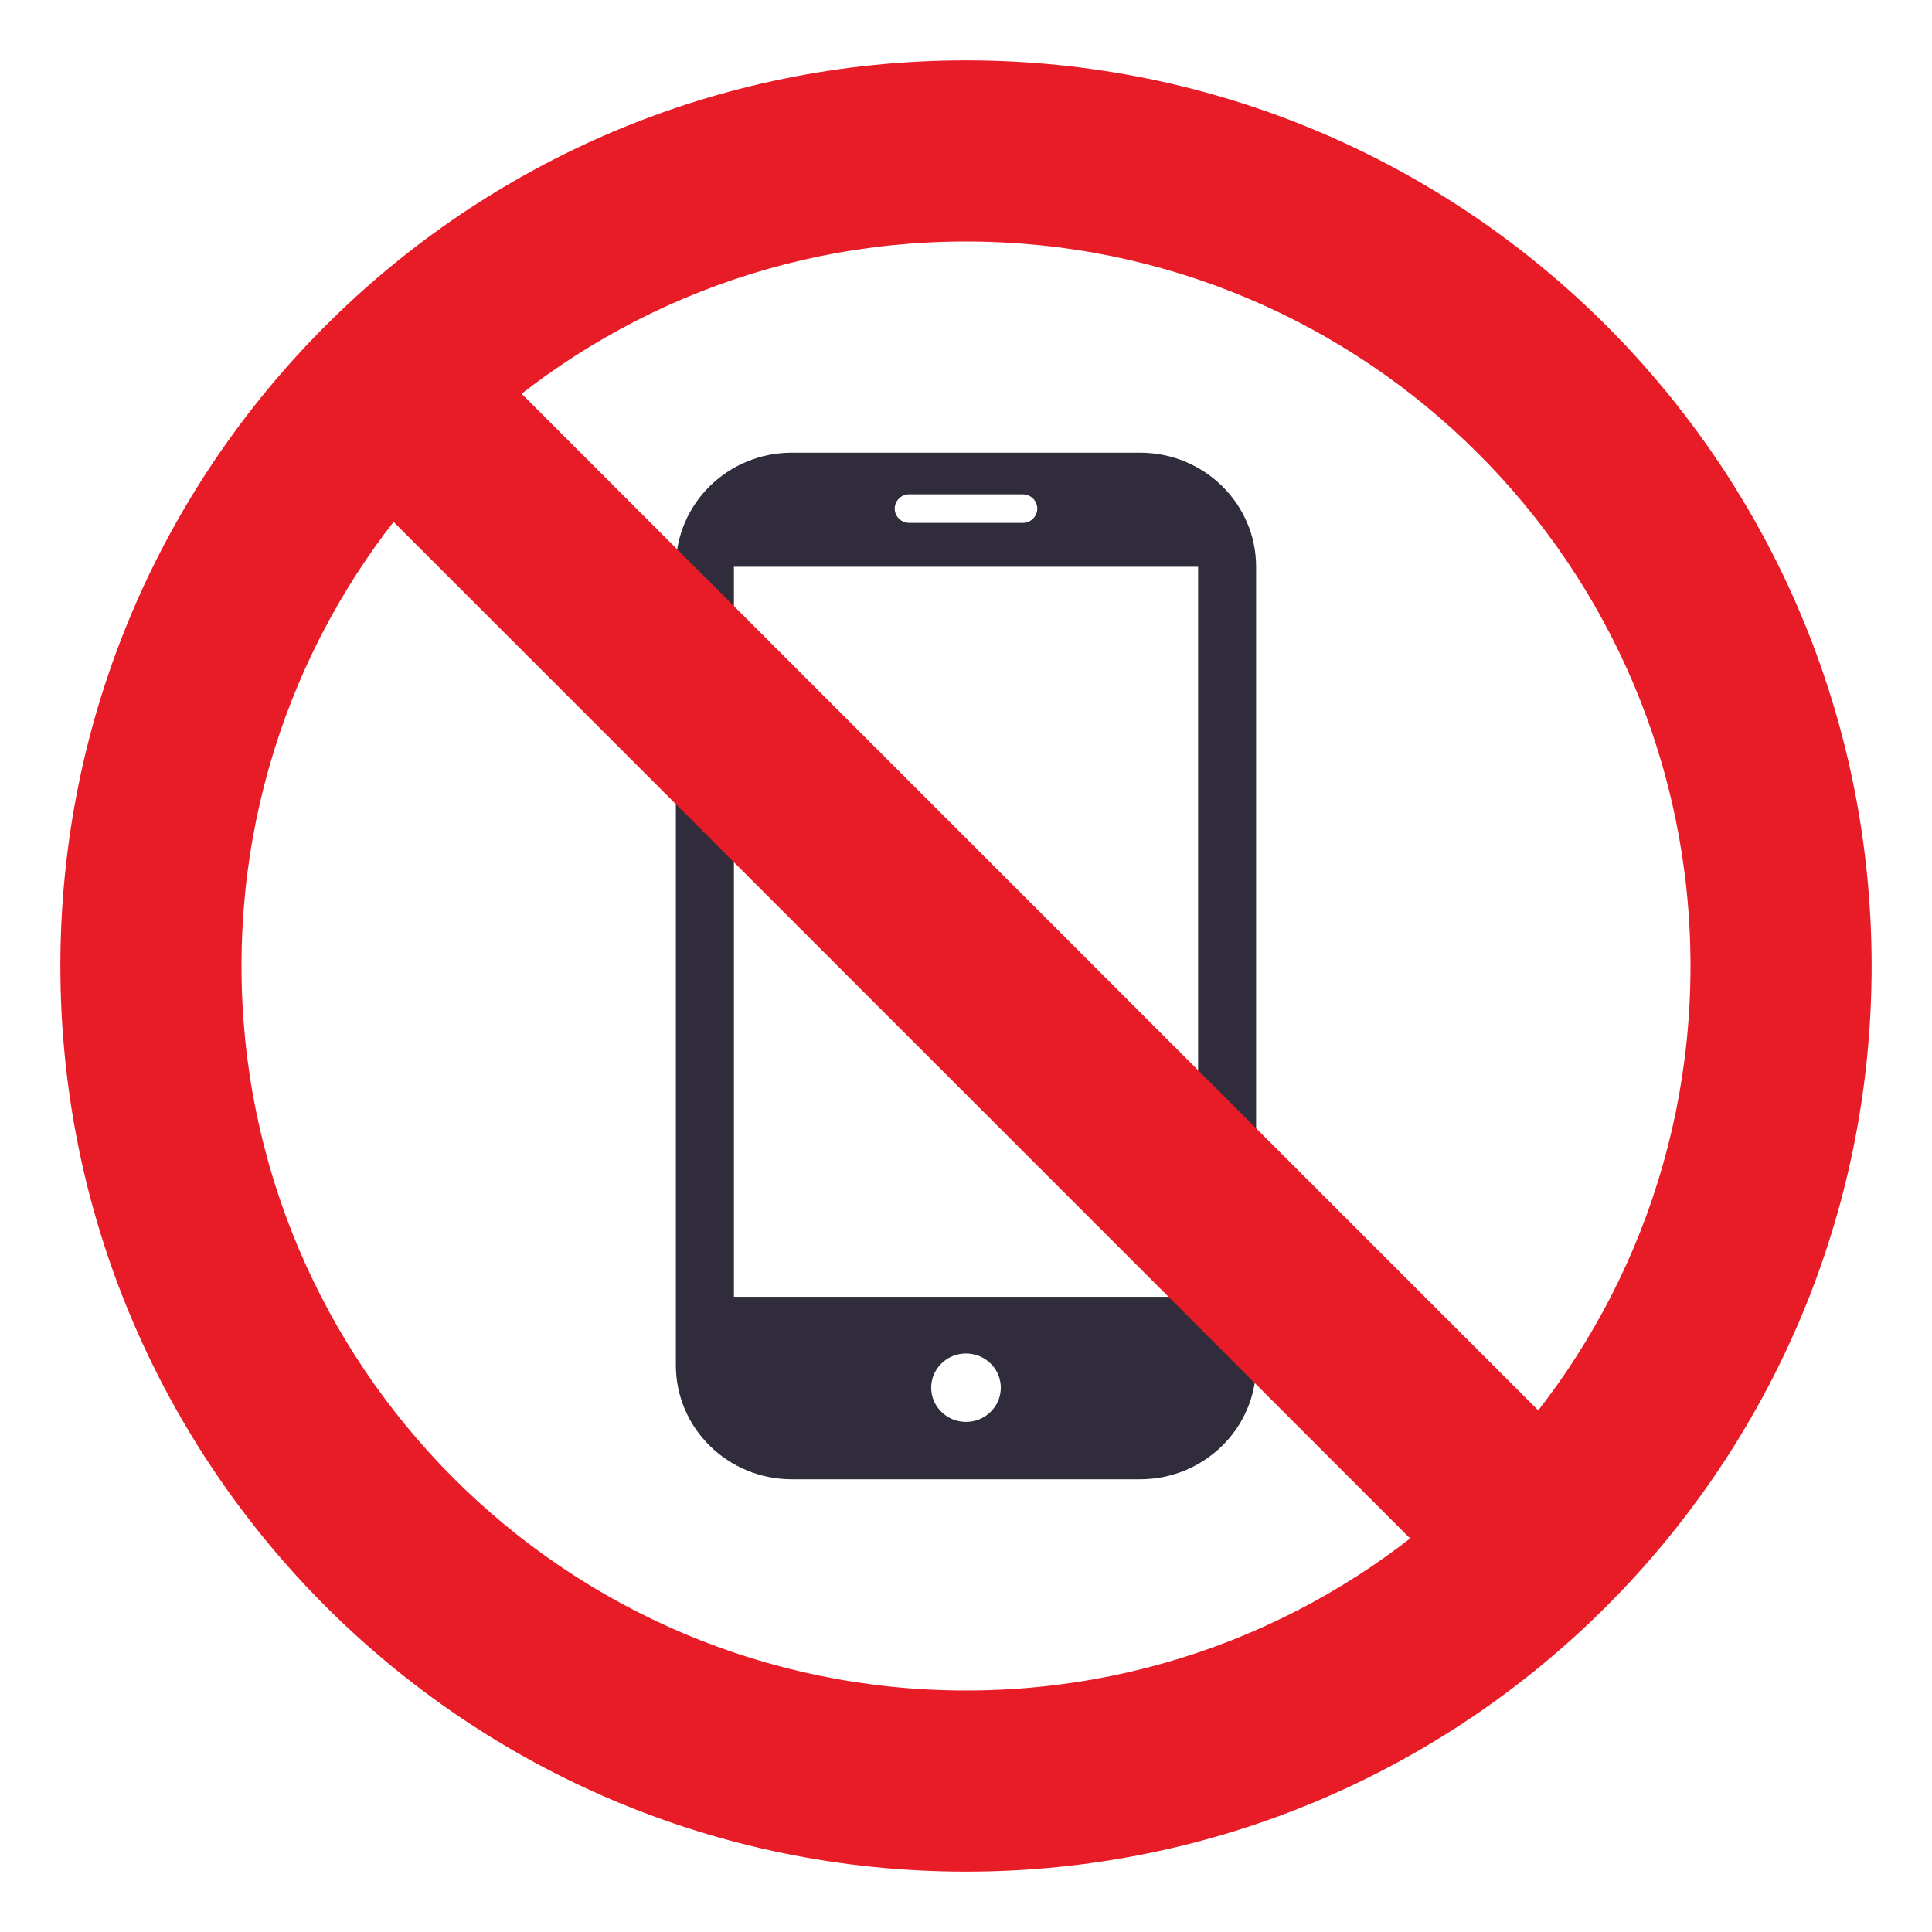 <?xml version="1.0" encoding="utf-8"?>
<!-- Generator: Adobe Illustrator 15.0.0, SVG Export Plug-In . SVG Version: 6.00 Build 0)  -->
<!DOCTYPE svg PUBLIC "-//W3C//DTD SVG 1.1//EN" "http://www.w3.org/Graphics/SVG/1.1/DTD/svg11.dtd">
<svg version="1.1" id="Layer_1" xmlns="http://www.w3.org/2000/svg" xmlns:xlink="http://www.w3.org/1999/xlink" x="0px" y="0px"
	 width="64px" height="64px" viewBox="0 0 64 64" enable-background="new 0 0 64 64" xml:space="preserve">
<path fill="#E81C27" d="M32,2C15.432,2,2,15.432,2,32s13.432,30,30,30s30-13.432,30-30S48.568,2,32,2z M32,56
	C18.745,56,8,45.256,8,32S18.745,8,32,8s24,10.744,24,24S45.255,56,32,56z"/>
<path fill="#302C3B" d="M37.766,14.996H26.233c-2.123,0-3.844,1.691-3.844,3.779v26.449c0,2.088,1.721,3.779,3.844,3.779h11.532
	c2.124,0,3.845-1.691,3.845-3.779V18.775C41.61,16.688,39.89,14.996,37.766,14.996z M30.119,16.375h3.761
	c0.266,0,0.481,0.213,0.481,0.473c0,0.262-0.216,0.473-0.481,0.473h-3.761c-0.266,0-0.48-0.211-0.48-0.473
	C29.639,16.588,29.854,16.375,30.119,16.375z M32,47.102c-0.637,0-1.153-0.508-1.153-1.133s0.517-1.133,1.153-1.133
	c0.638,0,1.153,0.508,1.153,1.133S32.638,47.102,32,47.102z M39.688,42.959H24.312V18.775h15.377V42.959z"/>
<rect x="2.815" y="29" transform="matrix(-0.707 -0.707 0.707 -0.707 31.999 77.255)" fill="#E81C27" width="58.371" height="6.001"/>
</svg>
